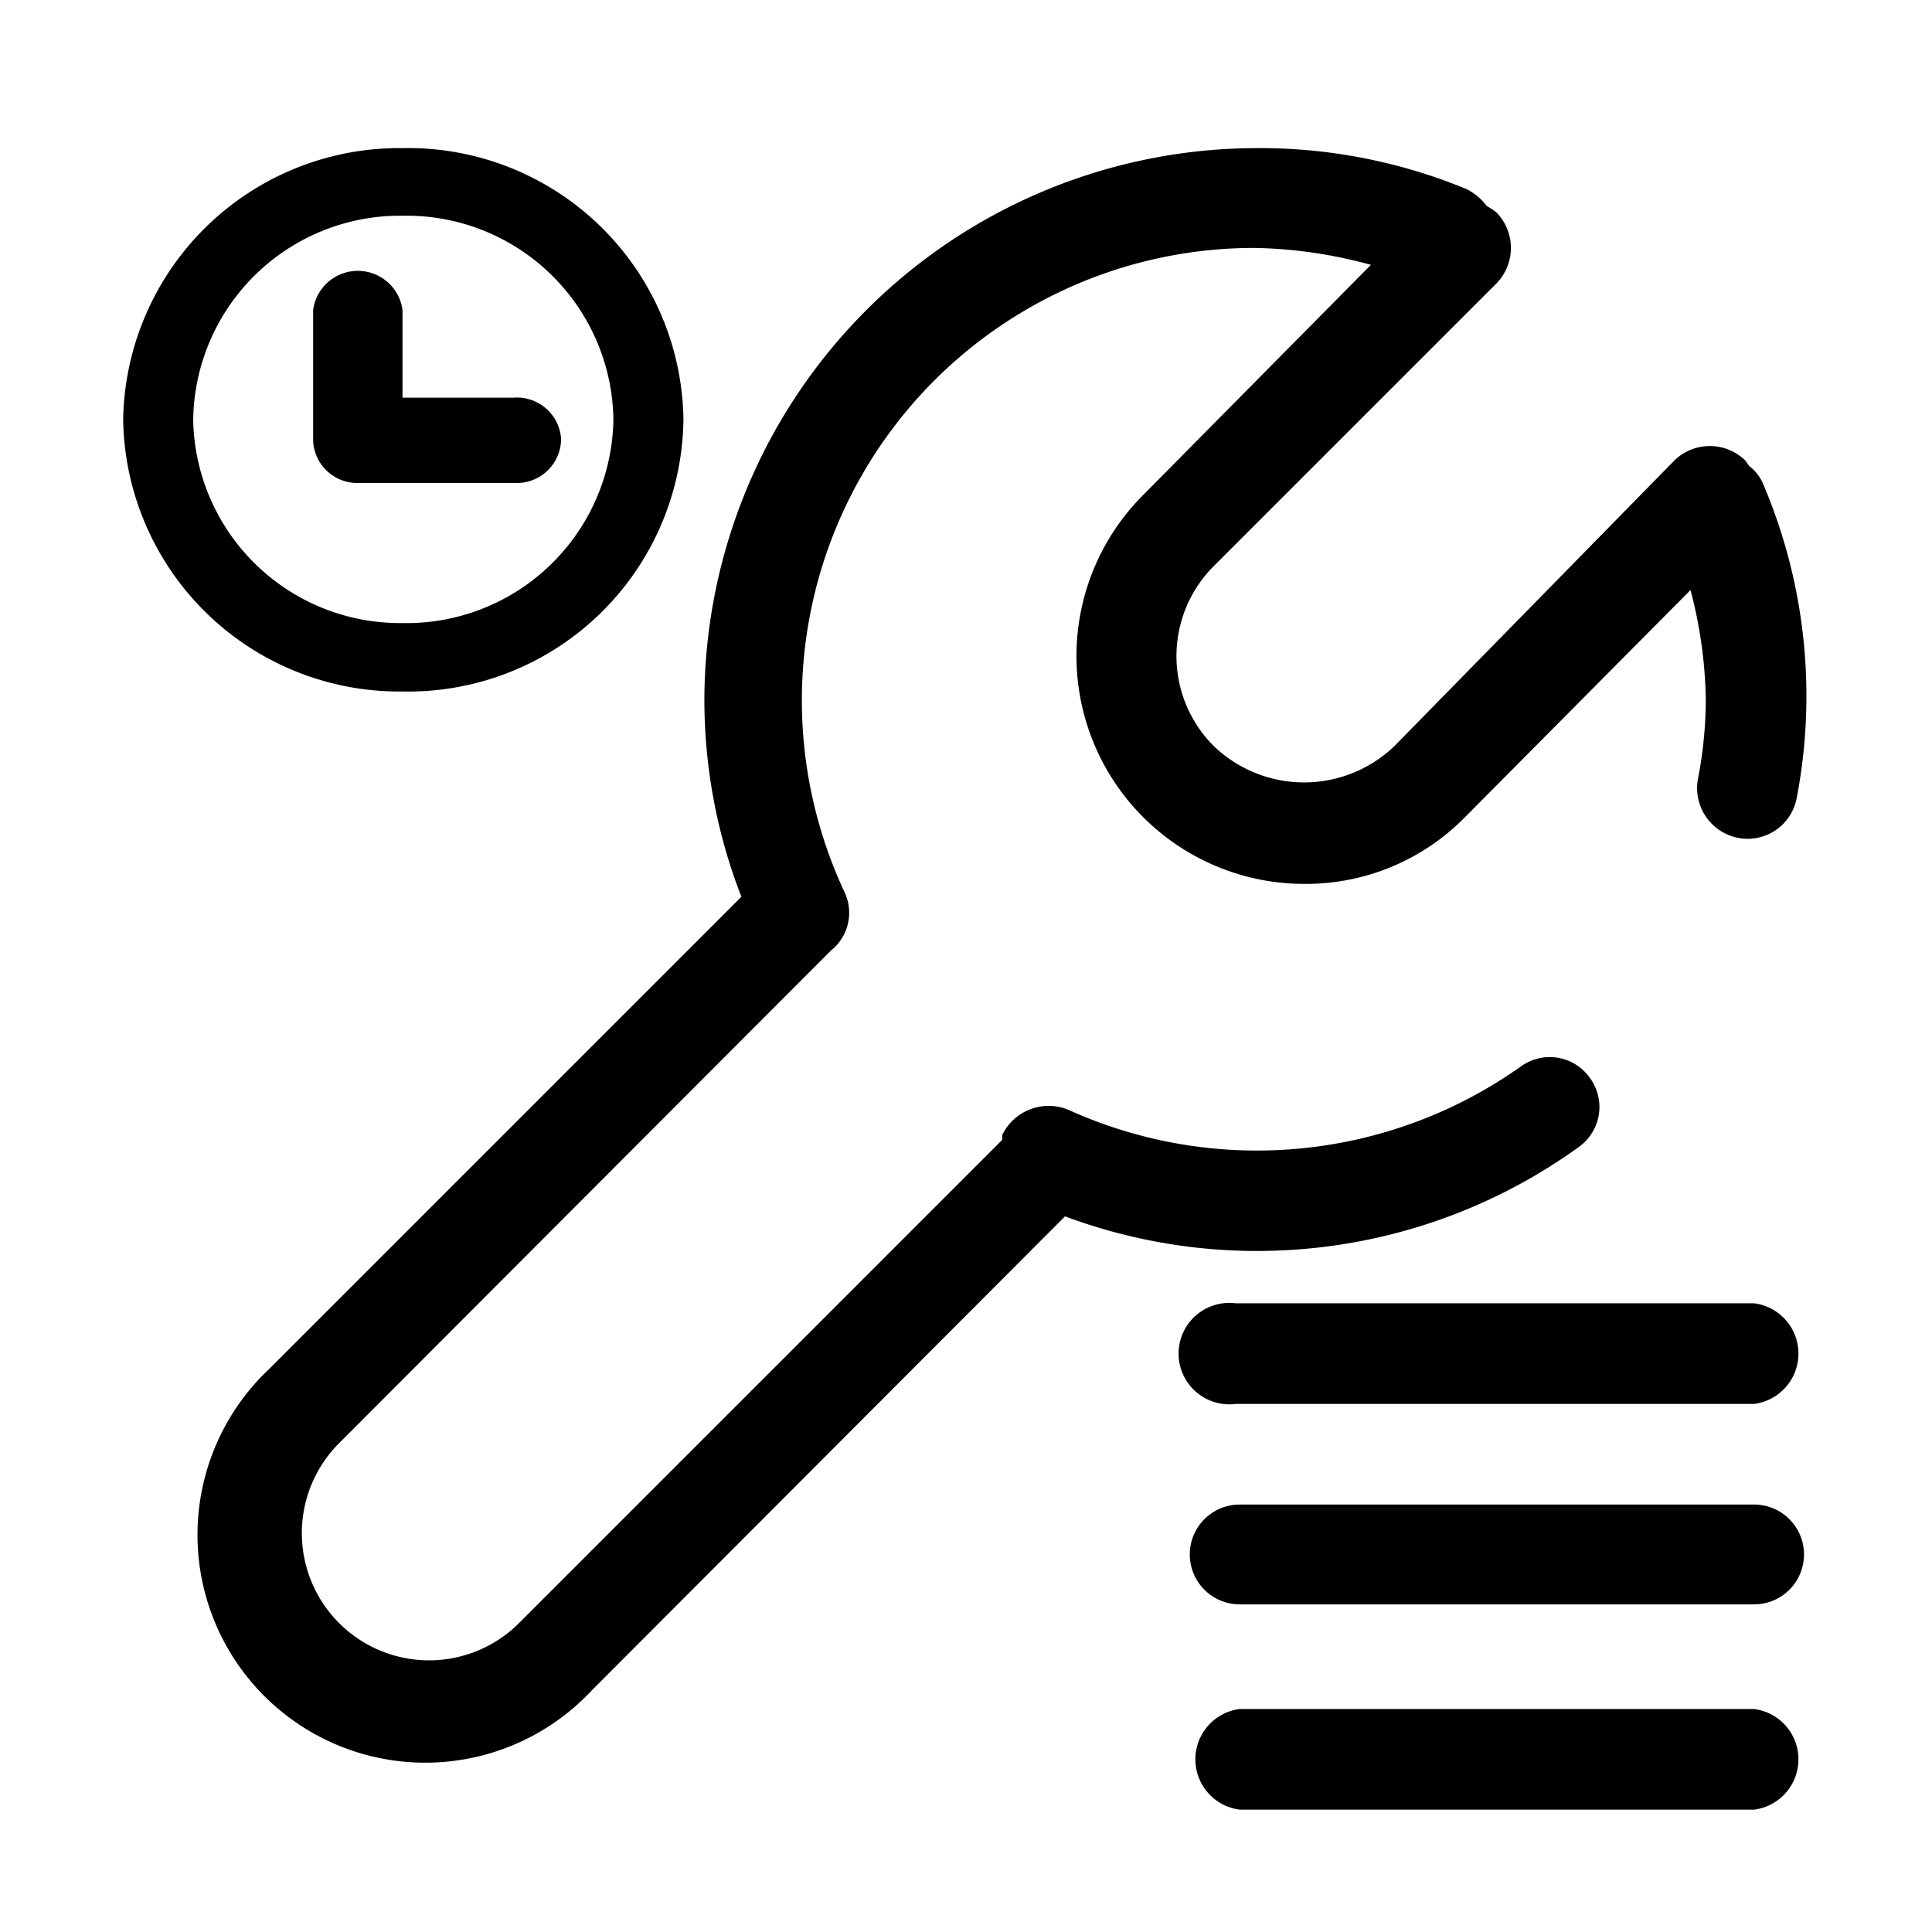 <svg id="图层_1" data-name="图层 1" xmlns="http://www.w3.org/2000/svg" viewBox="0 0 24 24"><defs></defs><title></title><path class="cls-1" d="M19.75,13.39a.61.61,0,0,0-.86-.14h0a5.67,5.67,0,0,1-5.61.54.64.64,0,0,0-.83.31h0s0,.05,0,.06l-6,6a1.58,1.58,0,0,1-2.24-2.23l6.11-6.12a.6.6,0,0,0,.17-.73,5.62,5.62,0,0,1,5.1-8,5.83,5.83,0,0,1,1.44.21L14.2,6.15a2.83,2.83,0,0,0,2,4.83,2.77,2.77,0,0,0,2-.83L21,7.33a5.65,5.65,0,0,1,.19,1.36,5.24,5.24,0,0,1-.1,1,.63.63,0,0,0,.51.72.62.62,0,0,0,.72-.5h0a6.72,6.72,0,0,0-.41-3.88.55.55,0,0,0-.18-.24l-.05-.07a.63.63,0,0,0-.88,0L17.32,9.27a1.62,1.62,0,0,1-2.24,0,1.58,1.58,0,0,1,0-2.24l3.51-3.51a.63.63,0,0,0,0-.88h0a.83.83,0,0,0-.12-.08.72.72,0,0,0-.25-.21,6.71,6.71,0,0,0-2.61-.51A6.87,6.87,0,0,0,8.75,8.71a6.8,6.8,0,0,0,.14,1.35,6.7,6.7,0,0,0,.32,1.08L3.35,17a2.83,2.83,0,1,0,4,4l5.88-5.89a6.83,6.83,0,0,0,6.38-.86.61.61,0,0,0,.14-.86h0"/><path class="cls-1" d="M21.79,16.19H15.35a.63.63,0,1,0,0,1.25h6.44a.63.63,0,0,0,0-1.25m0,2.5H15.4a.62.62,0,0,0,0,1.24h6.39a.62.62,0,0,0,0-1.24m0,2.54H15.4a.63.63,0,0,0,0,1.25h6.39a.63.63,0,0,0,0-1.25"/><path class="cls-1" d="M5,1.84A3.43,3.43,0,0,0,1.53,5.21,3.43,3.43,0,0,0,5,8.59,3.42,3.42,0,0,0,8.49,5.21,3.42,3.42,0,0,0,5,1.84Zm0,5.9A2.57,2.57,0,0,1,2.4,5.21,2.57,2.57,0,0,1,5,2.68,2.57,2.57,0,0,1,7.62,5.21,2.57,2.57,0,0,1,5,7.74Z"/><path class="cls-1" d="M6.38,4.94H5V3.85a.56.56,0,0,0-1.11,0V5.48A.55.55,0,0,0,4.42,6h2a.55.55,0,0,0,.55-.55A.55.55,0,0,0,6.38,4.94Z"/></svg>
